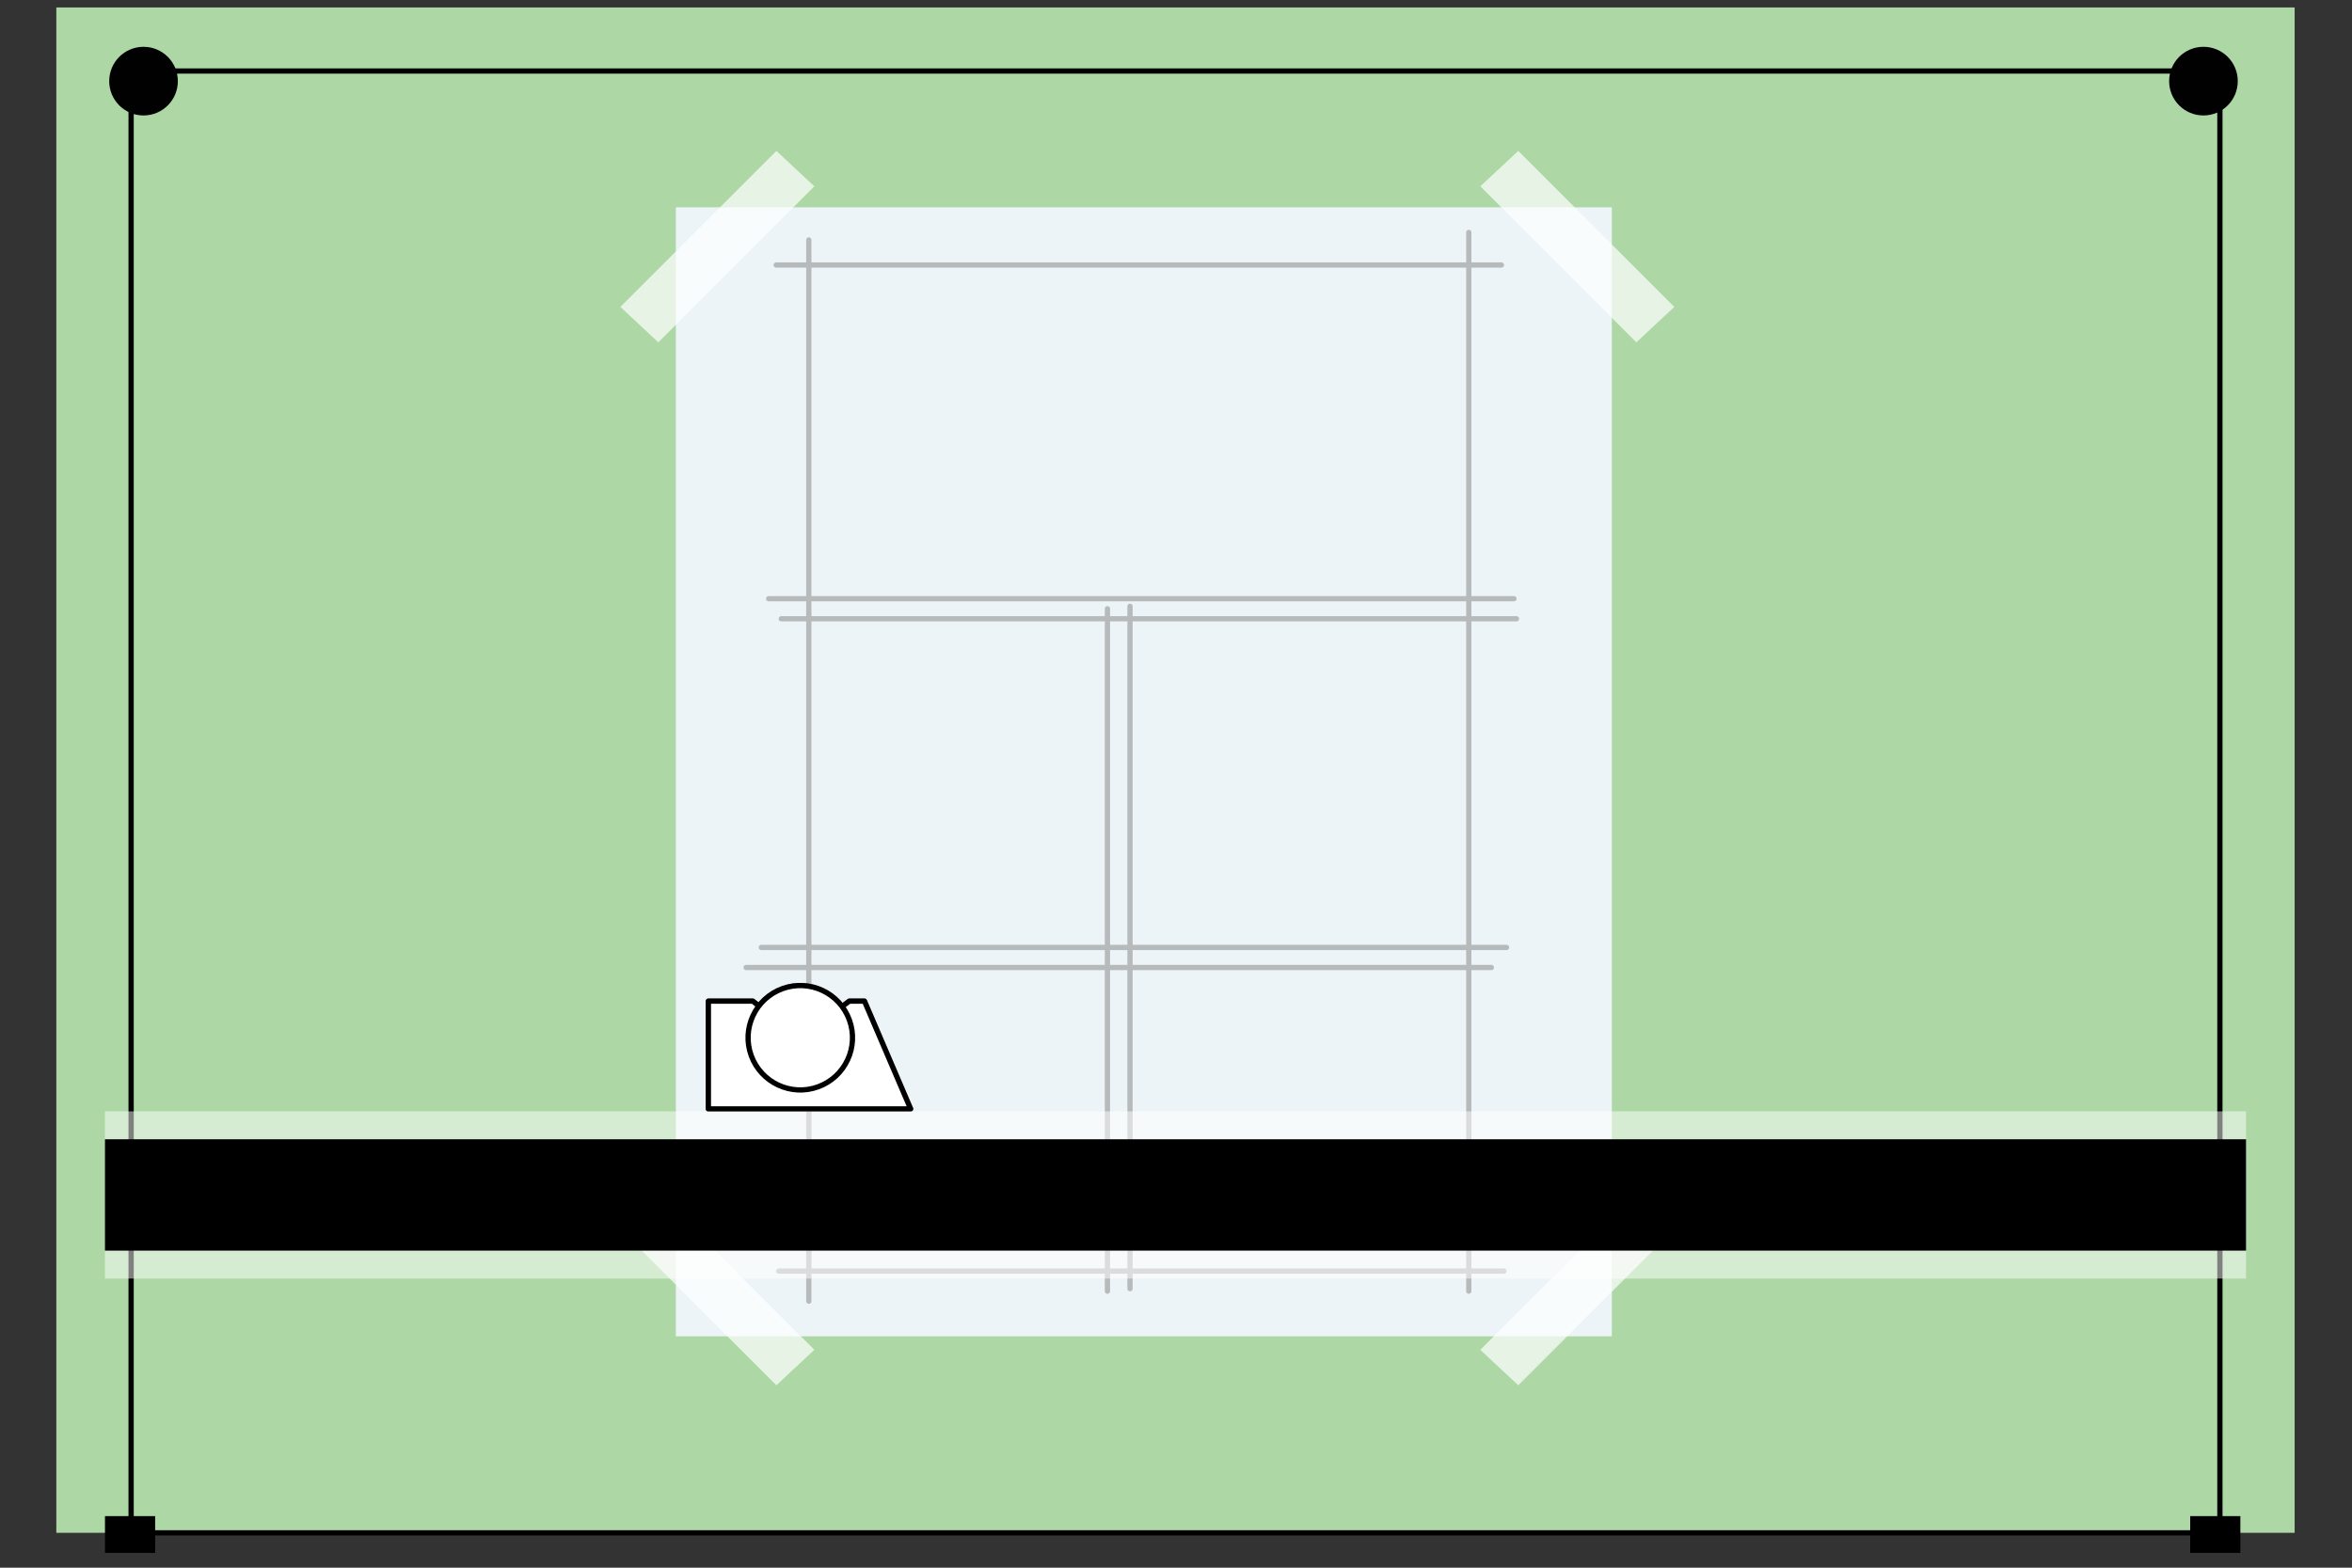 <?xml version="1.0" encoding="UTF-8"?>
<svg id="a" data-name="drafting-table" xmlns="http://www.w3.org/2000/svg" viewBox="0 0 600 400">
  <rect x="0" y="0" width="600" height="400" fill="#333333" stroke="none"/>
  <defs>
    <style>
      .b {
        fill: #010101;
      }

      .c, .d, .e, .f {
        fill: #fff;
      }

      .c, .d, .g {
        opacity: .5;
      }

      .c, .h, .f {
        stroke: #000;
      }

      .c, .h, .f, .i {
        stroke-width: 1.34px;
      }

      .c, .f {
        stroke-linejoin: round;
      }

      .c, .f, .i {
        stroke-linecap: round;
      }

      .e {
        opacity: .7;
      }

      .h {
        stroke-miterlimit: 10;
      }

      .h, .i {
        fill: none;
      }

      .j {
        fill: #ecf4f7;
      }

      .i {
        stroke: gray;
      }

      .k {
        fill: #add8a5;
      }
    </style>
  </defs>
  <rect class="k" x="14.37" y="1.9" width="571" height="389.2"/>
  <rect class="h" x="33.45" y="18.12" width="532.85" height="372.99"/>
  <rect class="j" x="172.41" y="52.9" width="238.77" height="288.06"/>
  <g class="g">
    <line class="i" x1="198.01" y1="67.62" x2="383.01" y2="67.62"/>
    <line class="i" x1="198.65" y1="324.32" x2="383.65" y2="324.32"/>
    <line class="i" x1="196.09" y1="152.76" x2="386.21" y2="152.76"/>
    <line class="i" x1="199.31" y1="157.88" x2="386.85" y2="157.88"/>
    <line class="i" x1="194.21" y1="241.74" x2="384.32" y2="241.74"/>
    <line class="i" x1="190.33" y1="246.86" x2="380.45" y2="246.86"/>
    <line class="i" x1="206.33" y1="61.22" x2="206.33" y2="332"/>
    <line class="i" x1="374.69" y1="59.3" x2="374.69" y2="329.44"/>
    <line class="i" x1="282.51" y1="329.45" x2="282.51" y2="155.33"/>
    <line class="i" x1="288.27" y1="328.81" x2="288.27" y2="154.69"/>
  </g>
  <g>
    <polyline class="c" points="214.83 256.82 216.66 255.44 220.52 255.44 232.3 282.94 180.71 282.94 180.71 255.44 192.04 255.44 193.56 256.64"/>
    <path class="c" d="M216.67,260.23c2.52,6.91-1.05,14.56-7.96,17.07-6.91,2.52-14.55-1.05-17.07-7.96-2.52-6.91,1.05-14.55,7.96-17.07,6.91-2.52,14.55,1.05,17.07,7.96Z"/>
    <polyline class="f" points="214.83 256.82 216.66 255.44 220.52 255.44 232.3 282.94 180.71 282.94 180.71 255.44 192.04 255.44 193.56 256.64"/>
    <path class="f" d="M216.67,260.23c2.52,6.91-1.05,14.56-7.96,17.07-6.91,2.52-14.55-1.05-17.07-7.96-2.52-6.91,1.05-14.55,7.96-17.07,6.91-2.52,14.55,1.05,17.07,7.96Z"/>
  </g>
  <g>
    <polygon class="e" points="167.94 87.35 158.26 78.31 198.06 38.51 207.74 47.54 167.94 87.35"/>
    <polygon class="e" points="417.43 87.35 427.11 78.31 387.31 38.51 377.63 47.54 417.43 87.35"/>
    <polygon class="e" points="167.94 304.6 158.26 313.65 198.06 353.45 207.74 344.41 167.94 304.6"/>
    <polygon class="e" points="417.43 304.6 427.11 313.65 387.31 353.45 377.63 344.41 417.43 304.6"/>
  </g>
  <rect x="26.78" y="386.84" width="12.8" height="9.39"/>
  <rect x="558.72" y="386.84" width="12.8" height="9.39"/>
  <path class="b" d="M45.37,20.7c0,4.84-3.92,8.76-8.76,8.76s-8.75-3.92-8.75-8.76,3.92-8.76,8.75-8.76,8.76,3.92,8.76,8.76Z"/>
  <path class="b" d="M570.86,20.7c0,4.84-3.92,8.76-8.76,8.76s-8.75-3.92-8.75-8.76,3.92-8.76,8.75-8.76,8.76,3.92,8.76,8.76Z"/>
  <g>
    <rect class="d" x="26.77" y="283.56" width="546.2" height="42.67"/>
    <rect x="26.77" y="290.69" width="546.2" height="28.41"/>
  </g>
</svg>